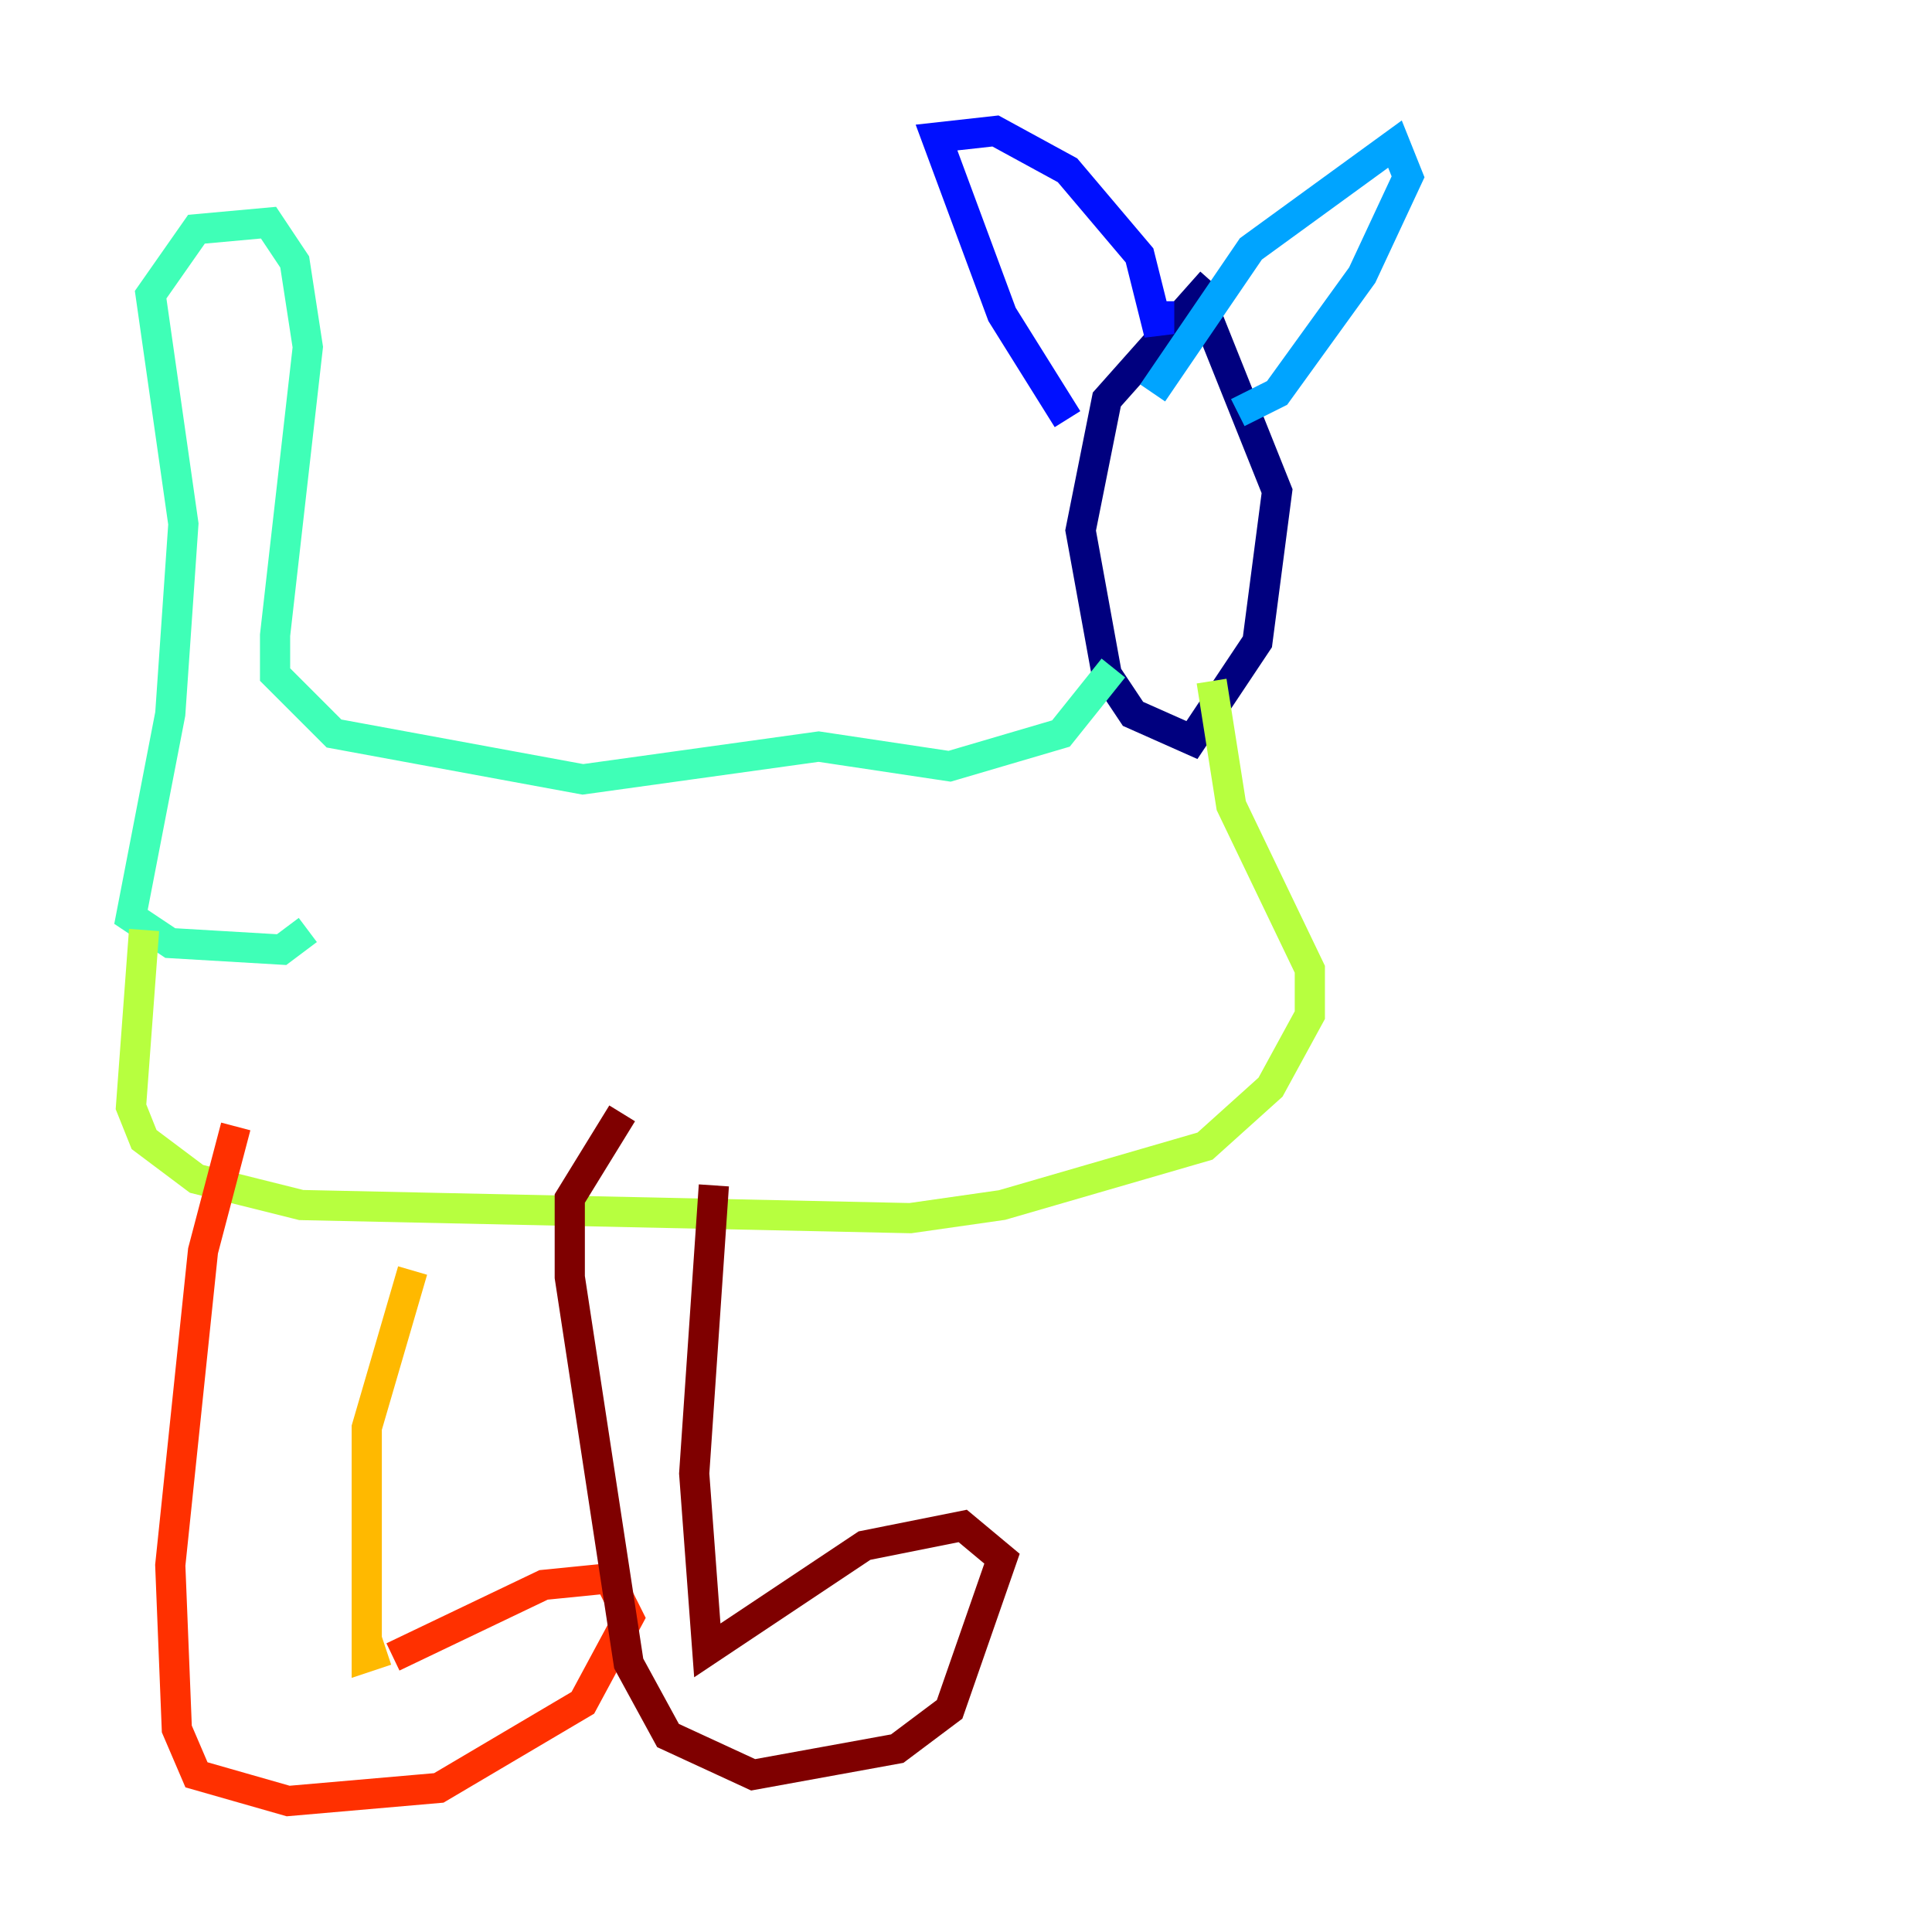 <?xml version="1.0" encoding="utf-8" ?>
<svg baseProfile="tiny" height="128" version="1.2" viewBox="0,0,128,128" width="128" xmlns="http://www.w3.org/2000/svg" xmlns:ev="http://www.w3.org/2001/xml-events" xmlns:xlink="http://www.w3.org/1999/xlink"><defs /><polyline fill="none" points="80.271,18.658 73.329,26.468 71.593,35.146 73.329,44.691 75.064,47.295 78.969,49.031 83.308,42.522 84.61,32.542 80.271,21.695 76.366,22.129" stroke="#00007f" stroke-width="2" /><polyline fill="none" points="70.725,27.77 66.386,20.827 62.047,9.112 65.953,8.678 70.725,11.281 75.498,16.922 76.8,22.129 76.8,19.959" stroke="#0010ff" stroke-width="2" /><polyline fill="none" points="76.366,26.034 82.875,16.488 92.42,9.546 93.288,11.715 90.251,18.224 84.61,26.034 82.007,27.336" stroke="#00a4ff" stroke-width="2" /><polyline fill="none" points="73.763,44.258 70.291,48.597 62.915,50.766 54.237,49.464 38.617,51.634 22.129,48.597 18.224,44.691 18.224,42.088 20.393,22.997 19.525,17.356 17.79,14.752 13.017,15.186 9.98,19.525 12.149,34.712 11.281,47.295 8.678,60.746 11.281,62.481 18.658,62.915 20.393,61.614" stroke="#3fffb7" stroke-width="2" /><polyline fill="none" points="9.546,61.614 8.678,73.329 9.546,75.498 13.017,78.102 19.959,79.837 60.312,80.705 66.386,79.837 79.837,75.932 84.176,72.027 86.78,67.254 86.78,64.217 81.573,53.37 80.271,45.125" stroke="#b7ff3f" stroke-width="2" /><polyline fill="none" points="27.336,84.176 24.298,94.59 24.298,109.776 25.6,109.342" stroke="#ffb900" stroke-width="2" /><polyline fill="none" points="26.034,109.776 36.014,105.003 40.352,104.57 41.654,107.173 38.617,112.814 29.071,118.454 19.091,119.322 13.017,117.586 11.715,114.549 11.281,103.702 13.451,82.875 15.62,74.63" stroke="#ff3000" stroke-width="2" /><polyline fill="none" points="47.295,78.536 45.993,97.627 46.861,109.342 57.275,102.4 63.783,101.098 66.386,103.268 62.915,113.248 59.444,115.851 49.898,117.586 44.258,114.983 41.654,110.21 37.749,84.61 37.749,79.403 41.22,73.763" stroke="#7f0000" stroke-width="2" /></svg>